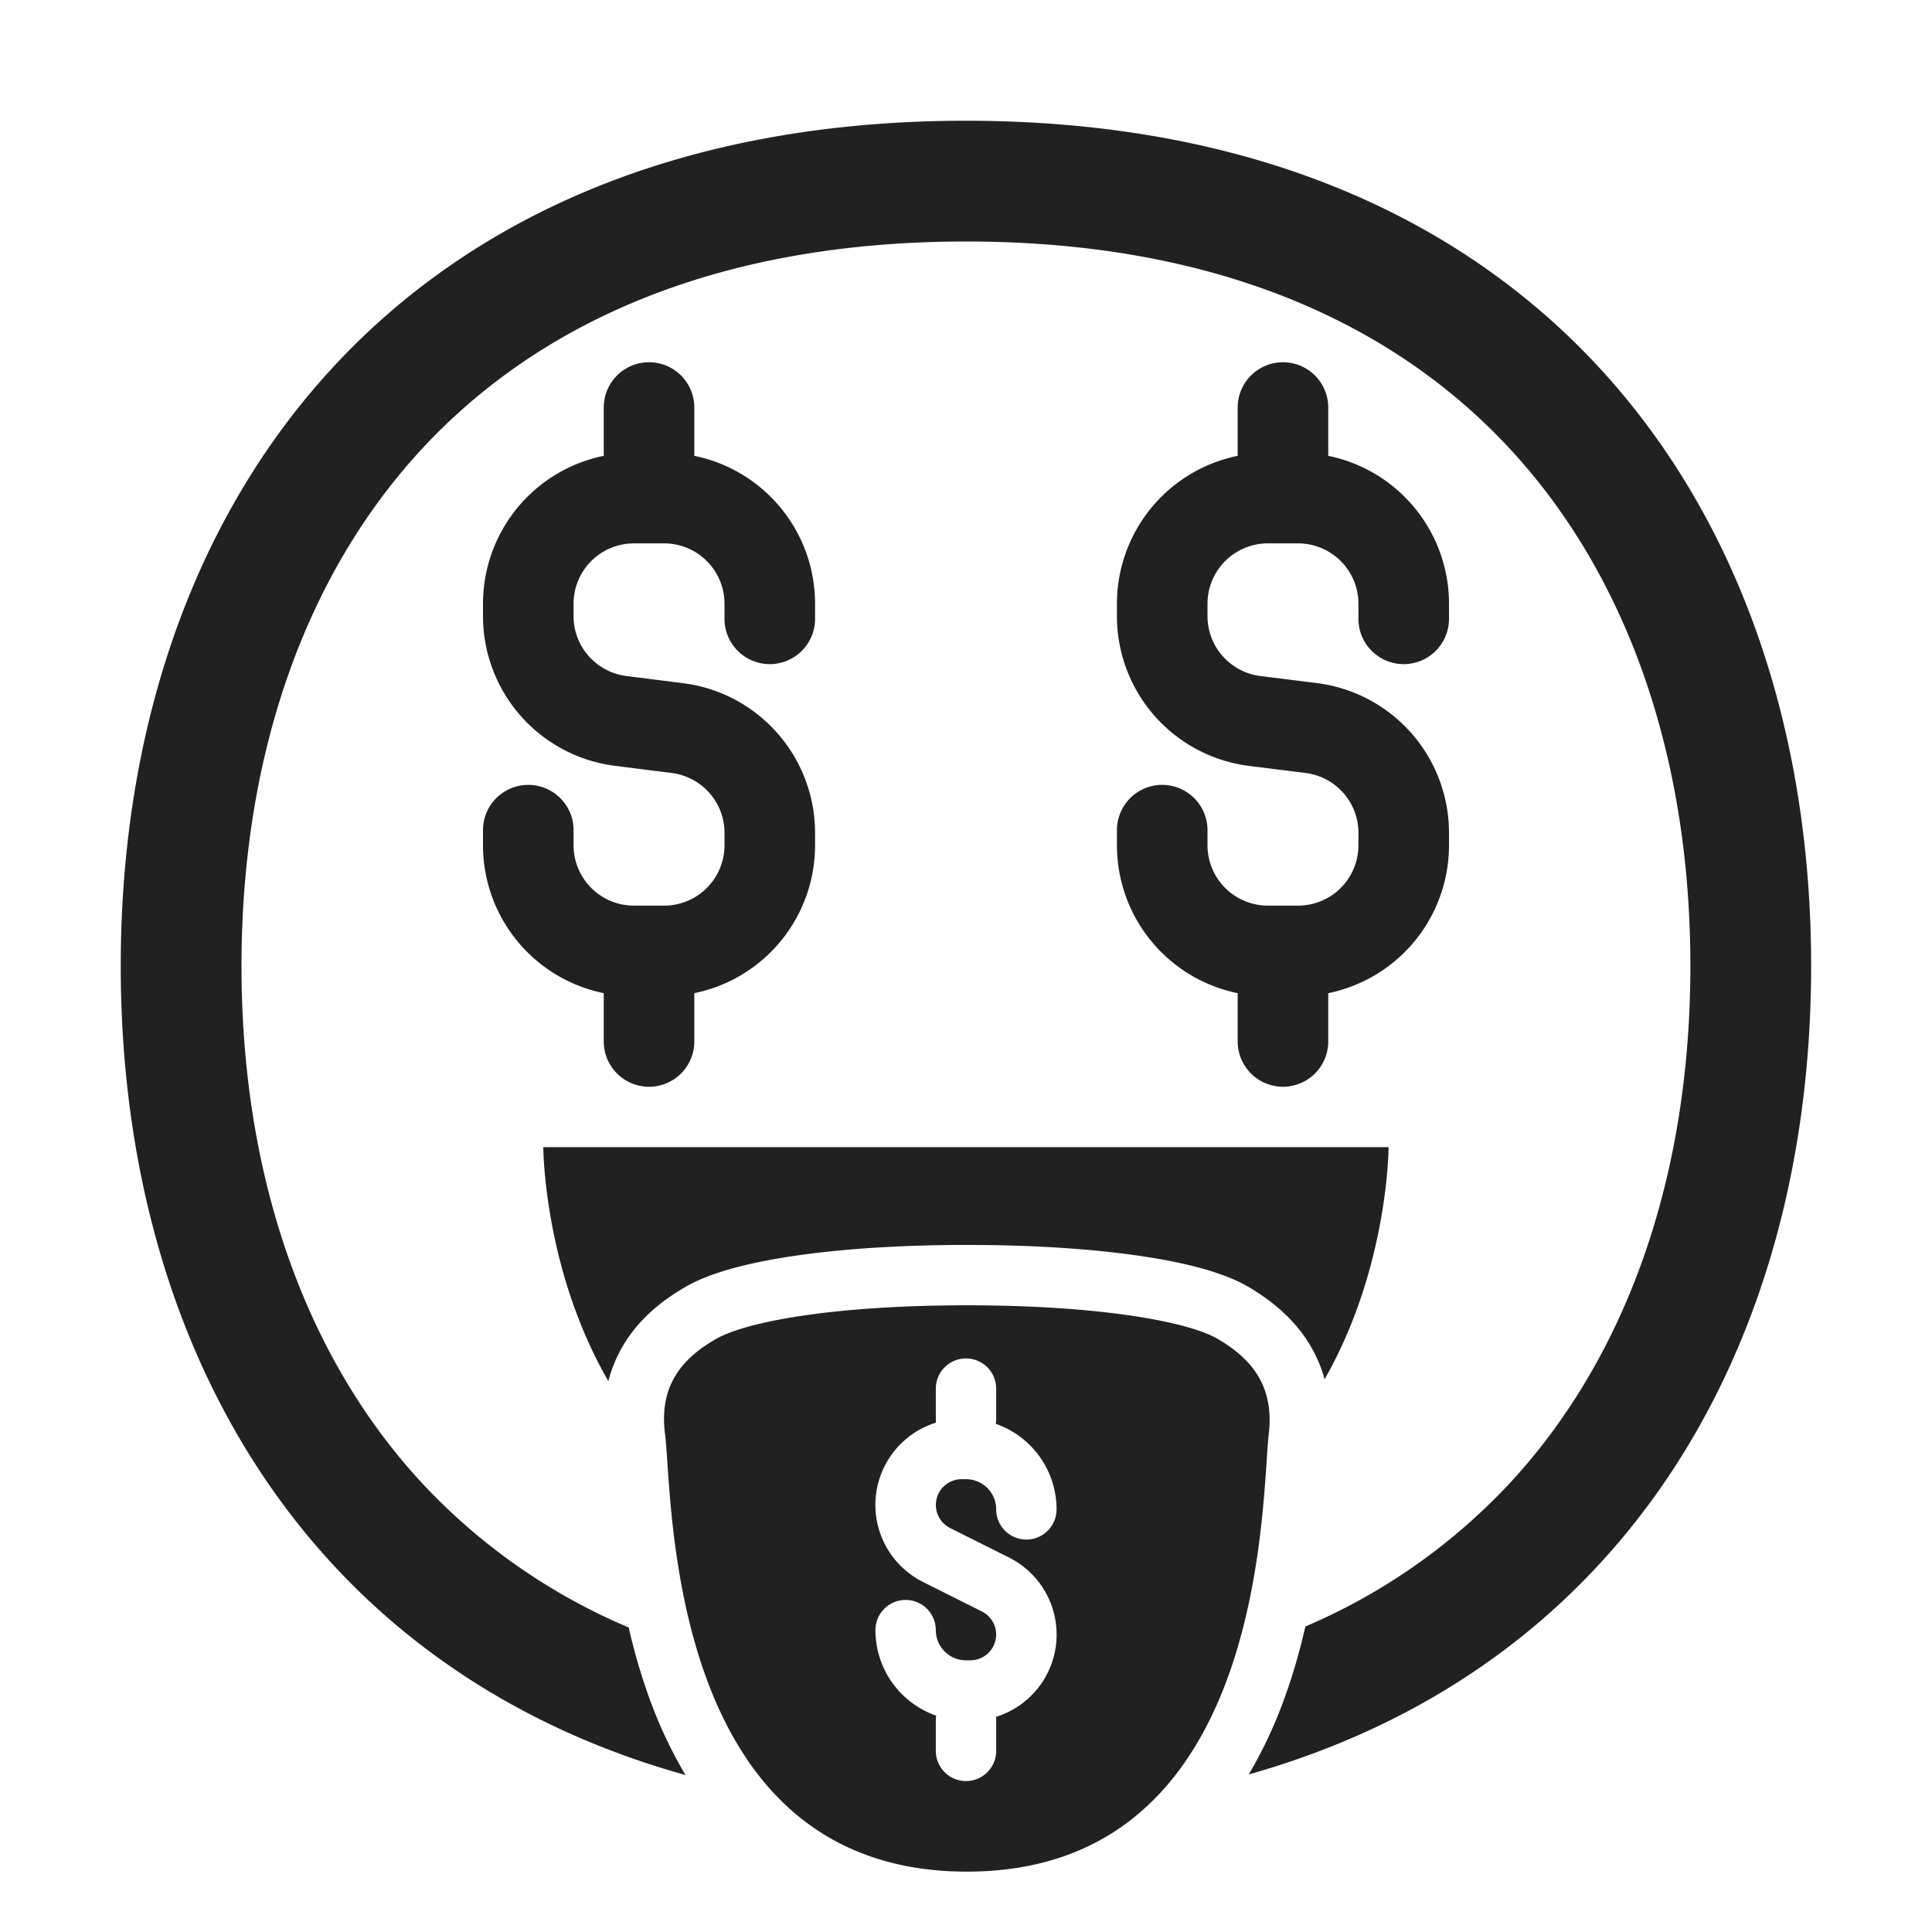 <svg width="32" height="32" fill="none" xmlns="http://www.w3.org/2000/svg"><path d="M27.998 15.999c0 3.475-1.046 6.454-2.97 8.544a9.972 9.972 0 0 1-3.407 2.397c-.089.388-.2.784-.34 1.17a7.5 7.5 0 0 1-.597 1.28c6.21-1.752 9.314-7.085 9.314-13.391 0-7.731-4.665-13.999-14-13.999C6.665 2 2 8.268 2 15.999c0 6.32 3.117 11.662 9.354 13.401a7.492 7.492 0 0 1-.605-1.29 9.96 9.96 0 0 1-.336-1.154 9.98 9.98 0 0 1-3.443-2.413C5.046 22.453 4 19.473 4 15.999c0-3.475 1.046-6.454 2.97-8.544C8.87 5.392 11.805 4 16 4s7.129 1.392 9.028 3.455c1.925 2.09 2.97 5.07 2.97 8.544Z" fill="#212121"/><path d="M22.999 19s0 1.987-1.059 3.844a2.286 2.286 0 0 0-.283-.631c-.281-.436-.666-.712-.972-.894-.426-.252-1.086-.412-1.802-.517-.762-.112-1.73-.182-2.868-.182s-2.103.07-2.863.182c-.719.106-1.372.266-1.798.513-.313.181-.704.458-.988.898a2.262 2.262 0 0 0-.29.663C8.999 21.01 8.999 19 8.999 19h14ZM11.5 6.75a.75.75 0 0 0-1.5 0v.8A2.5 2.5 0 0 0 8 10v.205a2.5 2.5 0 0 0 2.19 2.48l.934.118a1 1 0 0 1 .876.992V14a1 1 0 0 1-1 1h-.5a1 1 0 0 1-1-1v-.25a.75.75 0 0 0-1.5 0V14a2.5 2.5 0 0 0 2 2.45v.8a.75.75 0 0 0 1.5 0v-.8a2.5 2.5 0 0 0 2-2.45v-.205a2.5 2.5 0 0 0-2.19-2.48l-.934-.118a1 1 0 0 1-.876-.992V10a1 1 0 0 1 1-1h.5a1 1 0 0 1 1 1v.25a.75.75 0 0 0 1.5 0V10a2.5 2.5 0 0 0-2-2.45v-.8ZM21.25 6a.75.75 0 0 1 .75.75v.8A2.5 2.5 0 0 1 24 10v.25a.75.75 0 0 1-1.5 0V10a1 1 0 0 0-1-1H21a1 1 0 0 0-1 1v.205a1 1 0 0 0 .876.992l.934.117a2.5 2.5 0 0 1 2.19 2.48V14a2.5 2.5 0 0 1-2 2.45v.8a.75.75 0 0 1-1.5 0v-.8a2.5 2.5 0 0 1-2-2.45v-.25a.75.75 0 0 1 1.5 0V14a1 1 0 0 0 1 1h.5a1 1 0 0 0 1-1v-.205a1 1 0 0 0-.876-.992l-.934-.117a2.5 2.5 0 0 1-2.19-2.48V10a2.5 2.5 0 0 1 2-2.45v-.8a.75.75 0 0 1 .75-.75Z" fill="#212121"/><path d="M16.015 31c4.508 0 4.846-5.04 4.965-6.801.012-.192.023-.346.035-.449.1-.85-.35-1.28-.84-1.57-.49-.29-1.96-.56-4.16-.56s-3.66.27-4.16.56c-.5.29-.95.72-.84 1.57.013.103.024.257.037.449.118 1.761.456 6.801 4.963 6.801ZM16 22.5a.5.5 0 0 1 .5.5v.5a.504.504 0 0 1-.007.083A1.5 1.5 0 0 1 17.5 25a.5.5 0 0 1-1 0 .5.5 0 0 0-.5-.5h-.073a.427.427 0 0 0-.19.809l.974.488a1.427 1.427 0 0 1-.215 2.64c.003.02.004.041.004.063v.5a.5.5 0 0 1-1 0v-.5c0-.028.002-.056.007-.083A1.5 1.5 0 0 1 14.5 27a.5.5 0 0 1 1 0 .5.5 0 0 0 .5.5h.073a.427.427 0 0 0 .19-.809l-.974-.488a1.427 1.427 0 0 1 .215-2.64.514.514 0 0 1-.004-.063V23a.5.5 0 0 1 .5-.5Z" fill="#212121"/></svg>